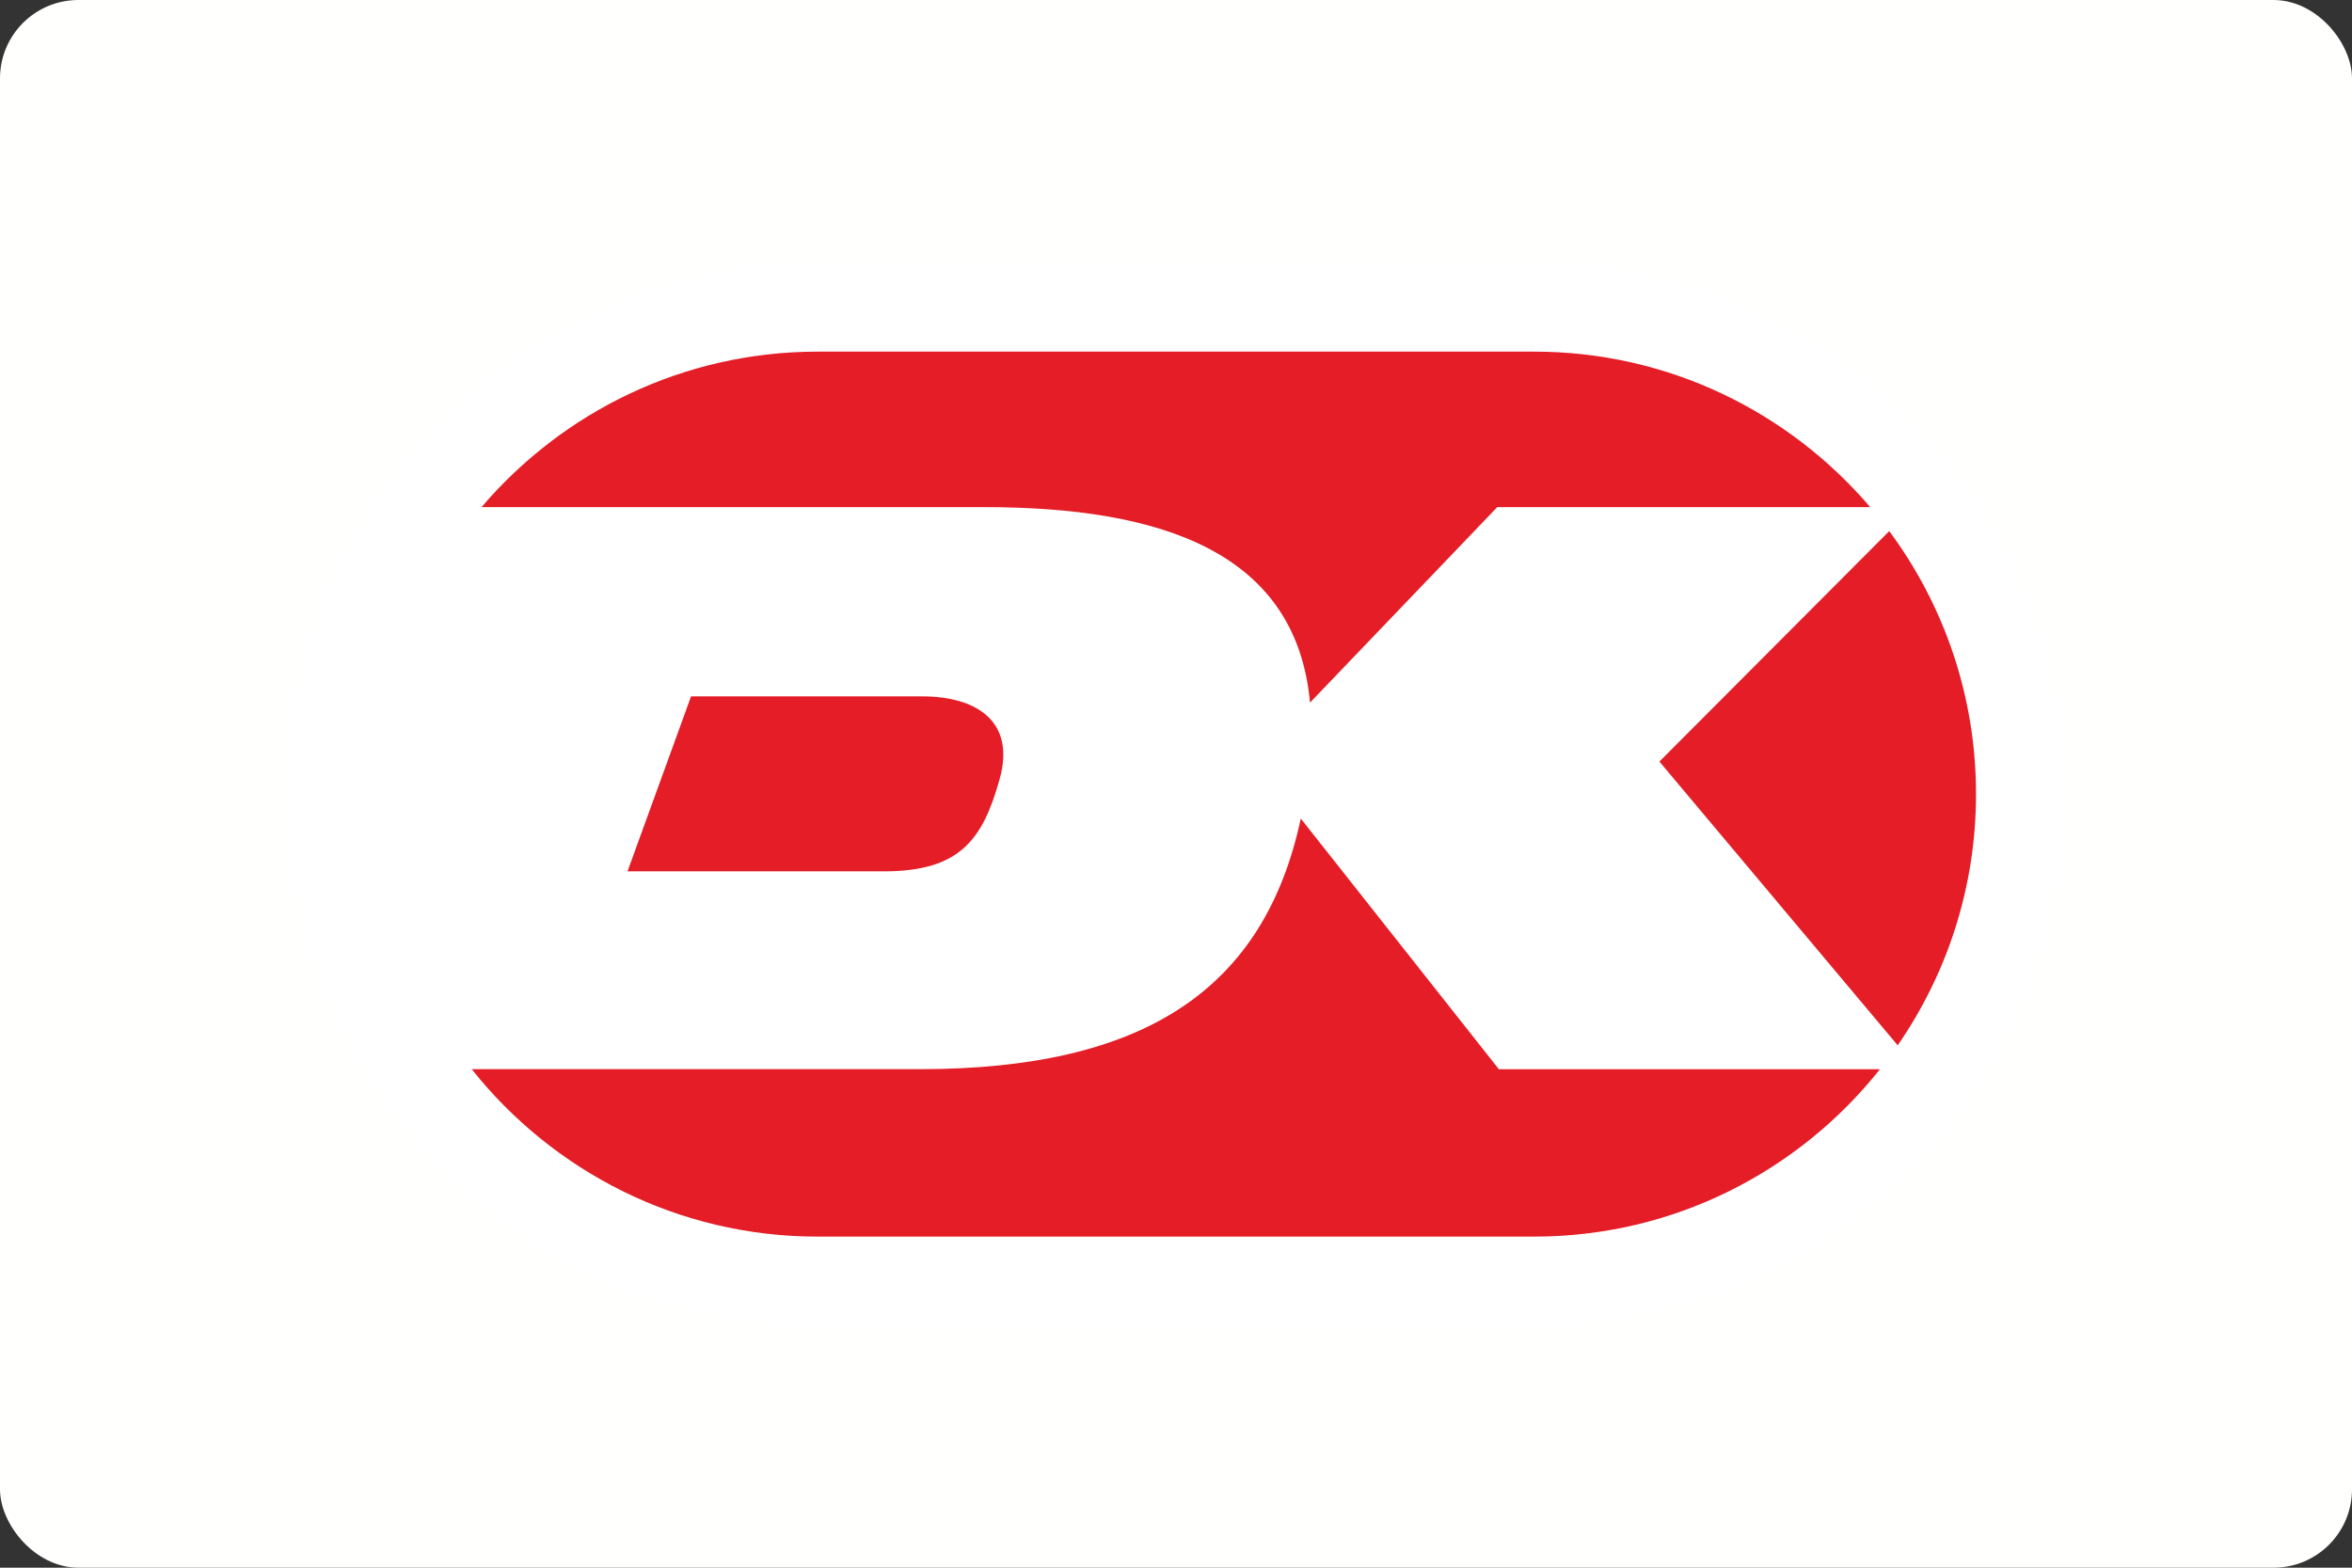 <?xml version="1.0" encoding="UTF-8"?>
<svg width="120px" height="80px" viewBox="0 0 120 80" version="1.1" xmlns="http://www.w3.org/2000/svg" xmlns:xlink="http://www.w3.org/1999/xlink">
    <rect x="0" y="0" width="120" height="80" fill="#333333" stroke="none"/>
    <title>Dankort</title>
    <defs>
        <polygon id="path-1" points="0.013 0.037 91.961 0.037 91.961 60.916 0.013 60.916"></polygon>
    </defs>
    <g id="Dankort" stroke="none" stroke-width="1" fill="none" fill-rule="evenodd">
        <rect id="Background" fill="#FFFFFE" fill-rule="nonzero" x="0" y="0" width="120" height="80" rx="4"></rect>
        <g transform="translate(14, 10)" id="DK-Logo">
            <g id="g14-Clipped" transform="translate(46, 30.5) scale(-1, 1) rotate(-180) translate(-46, -30.5) translate(-0, 0)">
                <mask id="mask-2" fill="white">
                    <use xlink:href="#path-1"></use>
                </mask>
                <g id="path16"></g>
                <g id="g14" mask="url(#mask-2)">
                    <g transform="translate(0, 2.631)">
                        <g id="g20" transform="translate(0.392, 0.49)">
                            <path d="M27.323,54.541 C12.355,54.541 0.177,42.346 0.177,27.356 C0.177,12.365 12.355,0.168 27.323,0.168 L63.881,0.168 C78.847,0.168 91.023,12.365 91.023,27.356 C91.023,42.346 78.847,54.541 63.881,54.541 L27.323,54.541 Z" id="path22" fill="#FFFFFF" fill-rule="nonzero"></path>
                        </g>
                        <g id="g24" transform="translate(0.01, 0.06)"></g>
                        <g id="g28" transform="translate(70.664, 14.962)">
                            <path d="M0,14.544 L12.157,0.064 C14.674,3.708 16.153,8.126 16.153,12.884 C16.153,17.906 14.506,22.551 11.726,26.305 L0,14.544 Z" id="path30" fill="#E41D27" fill-rule="nonzero"></path>
                        </g>
                        <g id="g32" transform="translate(10.421, 32.347)">
                            <path d="M25.794,10.143 C34.873,10.143 41.713,7.829 42.417,0.168 L51.971,10.144 L70.996,10.144 C66.857,14.996 60.707,18.078 53.852,18.078 L17.294,18.078 C10.436,18.078 4.285,14.996 0.146,10.143 L25.794,10.143 Z" id="path34" fill="#E41D27" fill-rule="nonzero"></path>
                        </g>
                        <g id="g36" transform="translate(18.01, 23.837)">
                            <path d="M3.248,8.995 L0.006,0.067 L13.086,0.067 C16.953,0.067 18.123,1.67 18.988,4.757 C19.844,7.81 17.693,8.995 15.051,8.995 L3.248,8.995 Z" id="path38" fill="#E41D27" fill-rule="nonzero"></path>
                        </g>
                        <g id="g40" transform="translate(9.928, 5.195)">
                            <path d="M52.544,8.612 L42.439,21.402 C40.57,12.681 34.454,8.613 22.989,8.613 L0.14,8.613 C4.273,3.411 10.648,0.069 17.787,0.069 L54.345,0.069 C61.483,0.069 67.856,3.409 71.989,8.612 L52.544,8.612 Z" id="path42" fill="#E41D27" fill-rule="nonzero"></path>
                        </g>
                    </g>
                </g>
            </g>
        </g>
    </g>
</svg>